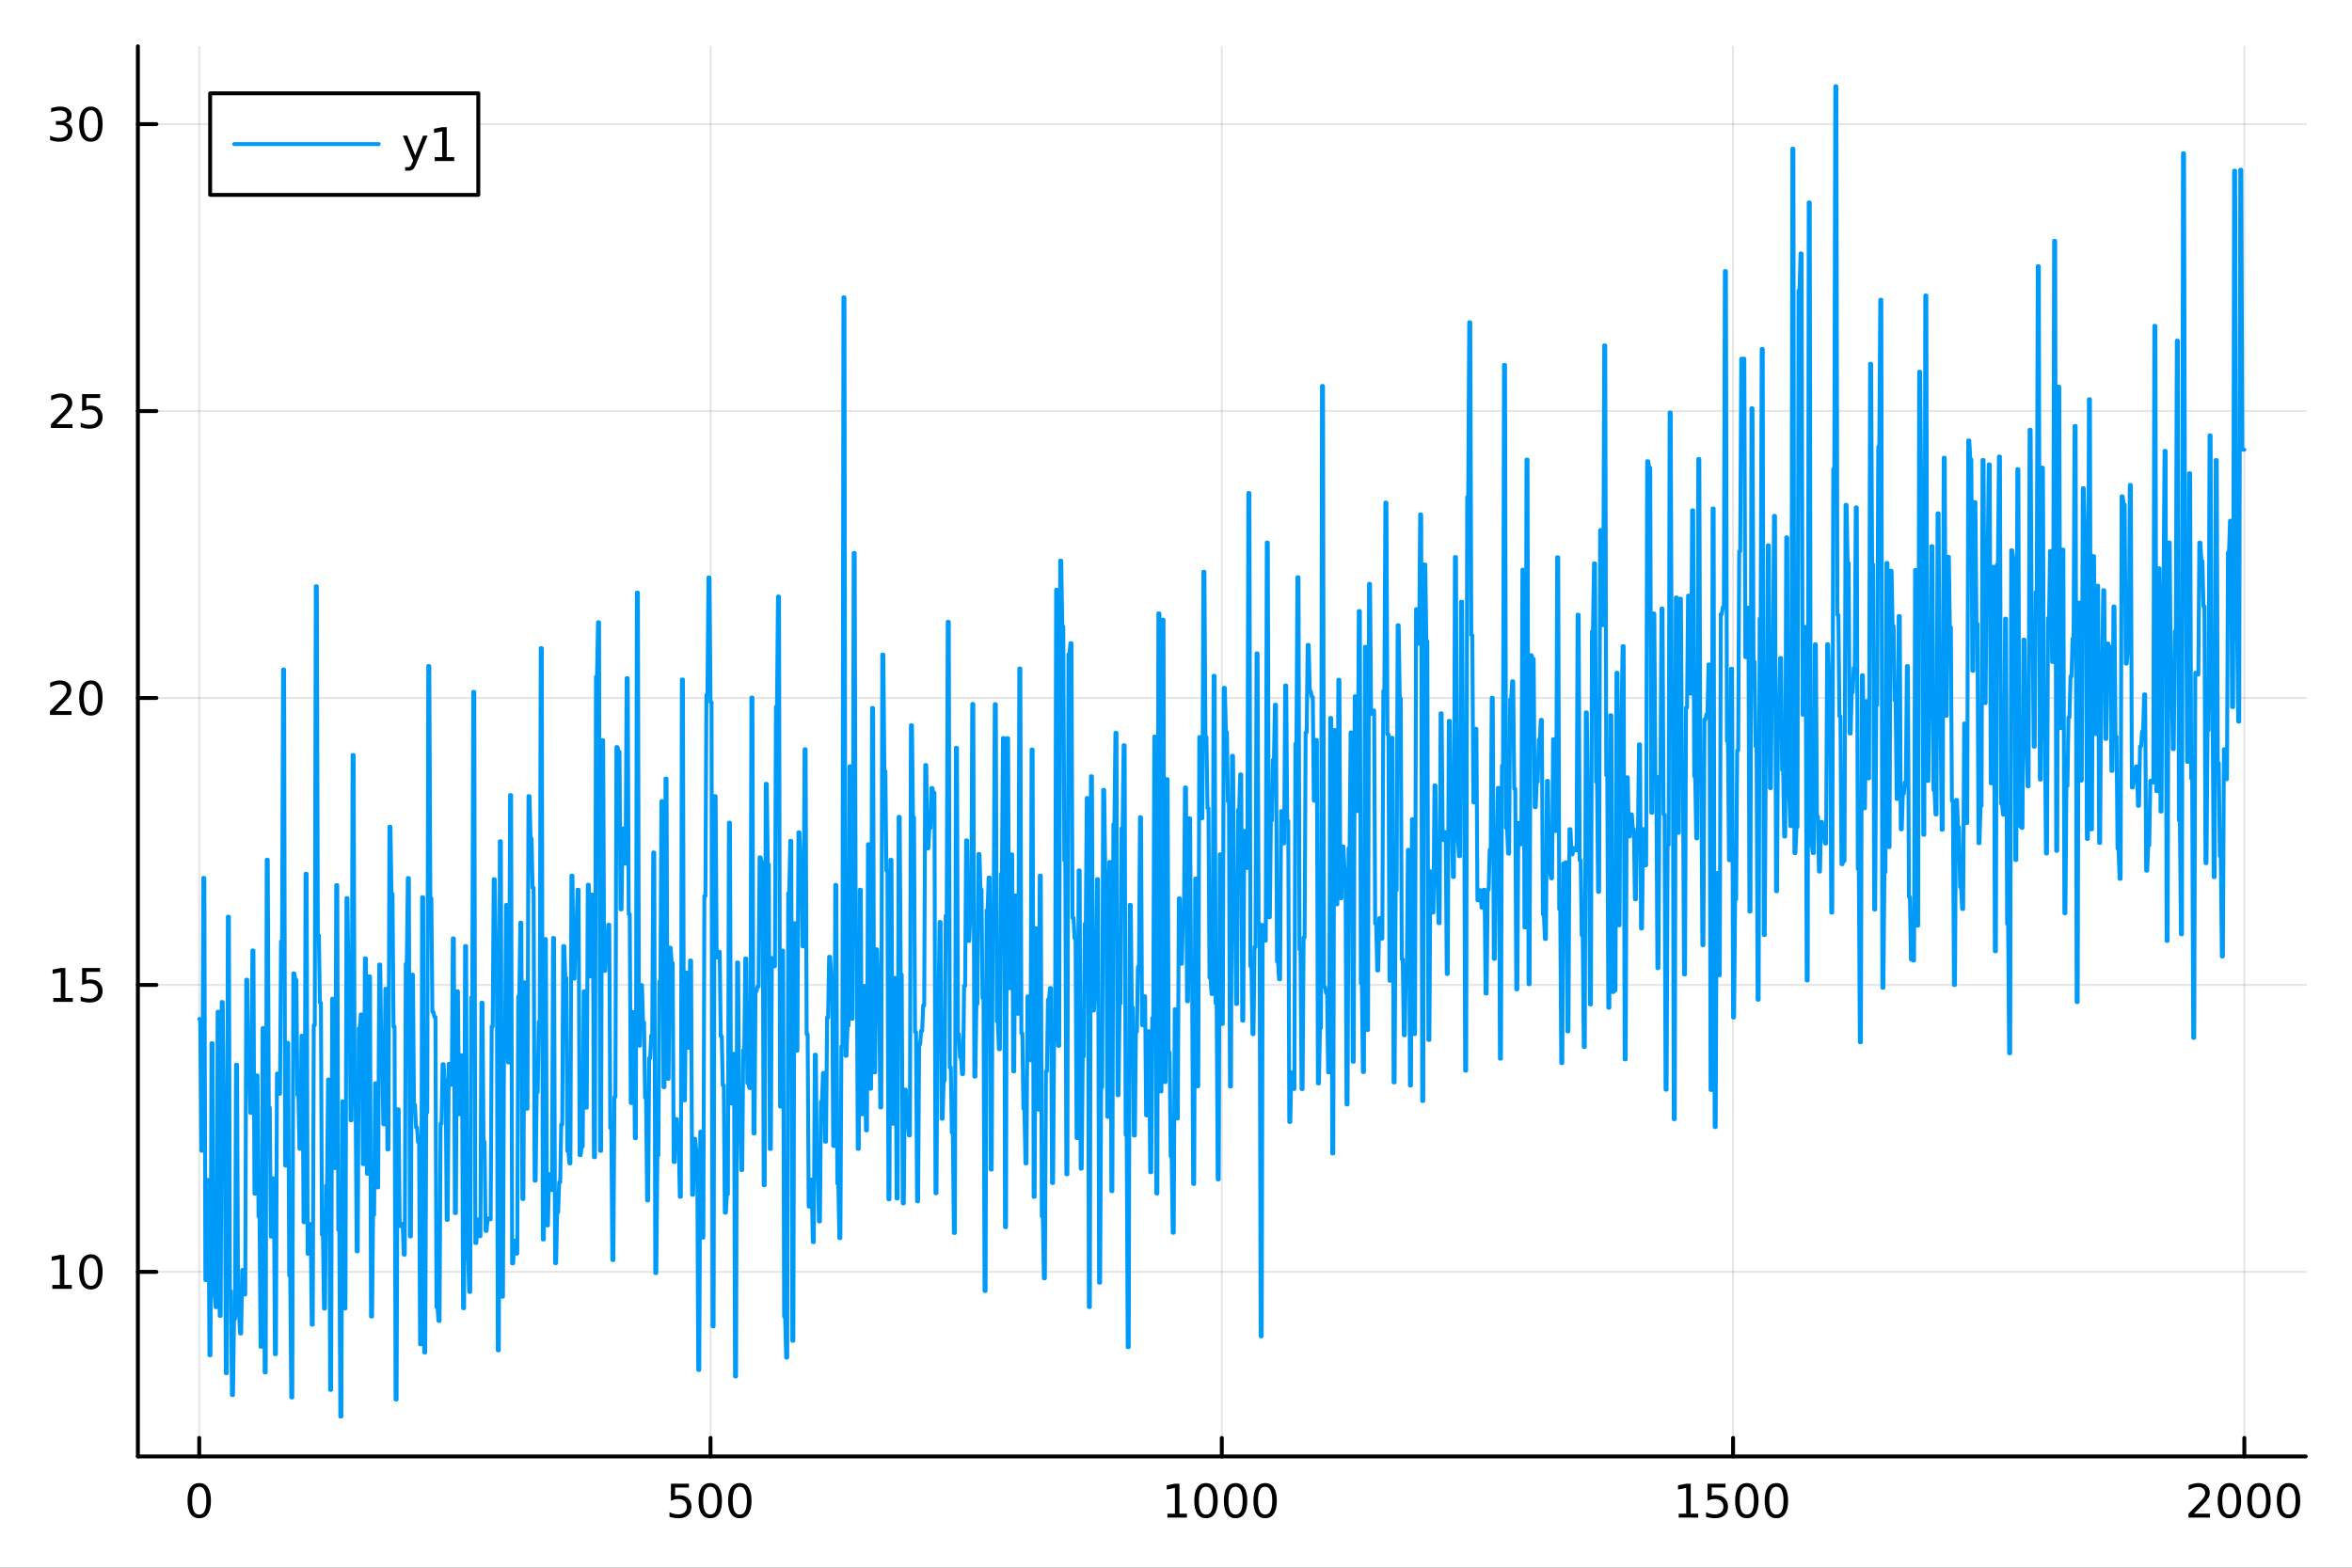 <?xml version="1.0" encoding="utf-8"?>
<svg xmlns="http://www.w3.org/2000/svg" xmlns:xlink="http://www.w3.org/1999/xlink" width="600" height="400" viewBox="0 0 2400 1600">
<rect x="0" y="0" width="2400" height="1600" fill="#333333" stroke="none"/>
<defs>
  <clipPath id="clip260">
    <rect x="0" y="0" width="2400" height="1600"/>
  </clipPath>
</defs>
<path clip-path="url(#clip260)" d="M0 1600 L2400 1600 L2400 0 L0 0  Z" fill="#ffffff" fill-rule="evenodd" fill-opacity="1"/>
<defs>
  <clipPath id="clip261">
    <rect x="480" y="0" width="1681" height="1600"/>
  </clipPath>
</defs>
<path clip-path="url(#clip260)" d="M140.696 1486.45 L2352.76 1486.45 L2352.76 47.244 L140.696 47.244  Z" fill="#ffffff" fill-rule="evenodd" fill-opacity="1"/>
<defs>
  <clipPath id="clip262">
    <rect x="140" y="47" width="2213" height="1440"/>
  </clipPath>
</defs>
<polyline clip-path="url(#clip262)" style="stroke:#000000; stroke-linecap:round; stroke-linejoin:round; stroke-width:2; stroke-opacity:0.1; fill:none" points="203.301,1486.45 203.301,47.244 "/>
<polyline clip-path="url(#clip262)" style="stroke:#000000; stroke-linecap:round; stroke-linejoin:round; stroke-width:2; stroke-opacity:0.1; fill:none" points="725.013,1486.45 725.013,47.244 "/>
<polyline clip-path="url(#clip262)" style="stroke:#000000; stroke-linecap:round; stroke-linejoin:round; stroke-width:2; stroke-opacity:0.1; fill:none" points="1246.73,1486.45 1246.73,47.244 "/>
<polyline clip-path="url(#clip262)" style="stroke:#000000; stroke-linecap:round; stroke-linejoin:round; stroke-width:2; stroke-opacity:0.1; fill:none" points="1768.44,1486.45 1768.44,47.244 "/>
<polyline clip-path="url(#clip262)" style="stroke:#000000; stroke-linecap:round; stroke-linejoin:round; stroke-width:2; stroke-opacity:0.1; fill:none" points="2290.15,1486.45 2290.15,47.244 "/>
<polyline clip-path="url(#clip260)" style="stroke:#000000; stroke-linecap:round; stroke-linejoin:round; stroke-width:4; stroke-opacity:1; fill:none" points="140.696,1486.45 2352.76,1486.45 "/>
<polyline clip-path="url(#clip260)" style="stroke:#000000; stroke-linecap:round; stroke-linejoin:round; stroke-width:4; stroke-opacity:1; fill:none" points="203.301,1486.45 203.301,1467.55 "/>
<polyline clip-path="url(#clip260)" style="stroke:#000000; stroke-linecap:round; stroke-linejoin:round; stroke-width:4; stroke-opacity:1; fill:none" points="725.013,1486.45 725.013,1467.55 "/>
<polyline clip-path="url(#clip260)" style="stroke:#000000; stroke-linecap:round; stroke-linejoin:round; stroke-width:4; stroke-opacity:1; fill:none" points="1246.73,1486.45 1246.73,1467.55 "/>
<polyline clip-path="url(#clip260)" style="stroke:#000000; stroke-linecap:round; stroke-linejoin:round; stroke-width:4; stroke-opacity:1; fill:none" points="1768.44,1486.45 1768.44,1467.55 "/>
<polyline clip-path="url(#clip260)" style="stroke:#000000; stroke-linecap:round; stroke-linejoin:round; stroke-width:4; stroke-opacity:1; fill:none" points="2290.15,1486.45 2290.15,1467.55 "/>
<path clip-path="url(#clip260)" d="M203.301 1517.37 Q199.69 1517.37 197.861 1520.93 Q196.056 1524.47 196.056 1531.6 Q196.056 1538.71 197.861 1542.27 Q199.69 1545.82 203.301 1545.82 Q206.935 1545.82 208.741 1542.27 Q210.57 1538.71 210.57 1531.6 Q210.57 1524.47 208.741 1520.93 Q206.935 1517.37 203.301 1517.37 M203.301 1513.66 Q209.111 1513.66 212.167 1518.27 Q215.245 1522.85 215.245 1531.6 Q215.245 1540.33 212.167 1544.94 Q209.111 1549.52 203.301 1549.52 Q197.491 1549.52 194.412 1544.94 Q191.357 1540.33 191.357 1531.6 Q191.357 1522.85 194.412 1518.27 Q197.491 1513.66 203.301 1513.66 Z" fill="#000000" fill-rule="nonzero" fill-opacity="1" /><path clip-path="url(#clip260)" d="M684.632 1514.29 L702.988 1514.29 L702.988 1518.22 L688.914 1518.22 L688.914 1526.7 Q689.933 1526.35 690.951 1526.19 Q691.97 1526 692.988 1526 Q698.775 1526 702.155 1529.17 Q705.534 1532.34 705.534 1537.76 Q705.534 1543.34 702.062 1546.44 Q698.59 1549.52 692.27 1549.52 Q690.095 1549.52 687.826 1549.15 Q685.581 1548.78 683.173 1548.04 L683.173 1543.34 Q685.257 1544.47 687.479 1545.03 Q689.701 1545.58 692.178 1545.58 Q696.183 1545.58 698.52 1543.48 Q700.858 1541.37 700.858 1537.76 Q700.858 1534.15 698.52 1532.04 Q696.183 1529.94 692.178 1529.94 Q690.303 1529.94 688.428 1530.35 Q686.576 1530.77 684.632 1531.65 L684.632 1514.29 Z" fill="#000000" fill-rule="nonzero" fill-opacity="1" /><path clip-path="url(#clip260)" d="M724.747 1517.37 Q721.136 1517.37 719.307 1520.93 Q717.502 1524.47 717.502 1531.6 Q717.502 1538.71 719.307 1542.27 Q721.136 1545.82 724.747 1545.82 Q728.381 1545.82 730.187 1542.27 Q732.016 1538.71 732.016 1531.6 Q732.016 1524.47 730.187 1520.93 Q728.381 1517.37 724.747 1517.37 M724.747 1513.66 Q730.557 1513.66 733.613 1518.27 Q736.692 1522.85 736.692 1531.6 Q736.692 1540.33 733.613 1544.94 Q730.557 1549.52 724.747 1549.52 Q718.937 1549.52 715.858 1544.94 Q712.803 1540.33 712.803 1531.6 Q712.803 1522.85 715.858 1518.27 Q718.937 1513.66 724.747 1513.66 Z" fill="#000000" fill-rule="nonzero" fill-opacity="1" /><path clip-path="url(#clip260)" d="M754.909 1517.37 Q751.298 1517.37 749.469 1520.93 Q747.664 1524.47 747.664 1531.6 Q747.664 1538.71 749.469 1542.27 Q751.298 1545.82 754.909 1545.82 Q758.543 1545.82 760.349 1542.27 Q762.178 1538.71 762.178 1531.6 Q762.178 1524.47 760.349 1520.93 Q758.543 1517.37 754.909 1517.37 M754.909 1513.66 Q760.719 1513.66 763.775 1518.27 Q766.853 1522.85 766.853 1531.6 Q766.853 1540.33 763.775 1544.94 Q760.719 1549.52 754.909 1549.52 Q749.099 1549.52 746.02 1544.94 Q742.965 1540.33 742.965 1531.6 Q742.965 1522.85 746.02 1518.27 Q749.099 1513.66 754.909 1513.66 Z" fill="#000000" fill-rule="nonzero" fill-opacity="1" /><path clip-path="url(#clip260)" d="M1191.25 1544.91 L1198.89 1544.91 L1198.89 1518.55 L1190.58 1520.21 L1190.58 1515.95 L1198.84 1514.29 L1203.52 1514.29 L1203.52 1544.91 L1211.16 1544.91 L1211.16 1548.85 L1191.25 1548.85 L1191.25 1544.91 Z" fill="#000000" fill-rule="nonzero" fill-opacity="1" /><path clip-path="url(#clip260)" d="M1230.6 1517.37 Q1226.99 1517.37 1225.16 1520.93 Q1223.36 1524.47 1223.36 1531.6 Q1223.36 1538.71 1225.16 1542.27 Q1226.99 1545.82 1230.6 1545.82 Q1234.24 1545.82 1236.04 1542.27 Q1237.87 1538.71 1237.87 1531.6 Q1237.87 1524.47 1236.04 1520.93 Q1234.24 1517.37 1230.6 1517.37 M1230.6 1513.66 Q1236.41 1513.66 1239.47 1518.27 Q1242.55 1522.85 1242.55 1531.6 Q1242.55 1540.33 1239.47 1544.94 Q1236.41 1549.52 1230.6 1549.52 Q1224.79 1549.52 1221.71 1544.94 Q1218.66 1540.33 1218.66 1531.6 Q1218.66 1522.85 1221.71 1518.27 Q1224.79 1513.66 1230.6 1513.66 Z" fill="#000000" fill-rule="nonzero" fill-opacity="1" /><path clip-path="url(#clip260)" d="M1260.77 1517.37 Q1257.15 1517.37 1255.33 1520.93 Q1253.52 1524.47 1253.52 1531.6 Q1253.52 1538.71 1255.33 1542.27 Q1257.15 1545.82 1260.77 1545.82 Q1264.4 1545.82 1266.2 1542.27 Q1268.03 1538.71 1268.03 1531.6 Q1268.03 1524.47 1266.2 1520.93 Q1264.4 1517.37 1260.77 1517.37 M1260.77 1513.66 Q1266.58 1513.66 1269.63 1518.27 Q1272.71 1522.85 1272.71 1531.6 Q1272.71 1540.33 1269.63 1544.94 Q1266.58 1549.52 1260.77 1549.52 Q1254.95 1549.52 1251.88 1544.94 Q1248.82 1540.33 1248.82 1531.6 Q1248.82 1522.85 1251.88 1518.27 Q1254.95 1513.66 1260.77 1513.66 Z" fill="#000000" fill-rule="nonzero" fill-opacity="1" /><path clip-path="url(#clip260)" d="M1290.93 1517.37 Q1287.32 1517.37 1285.49 1520.93 Q1283.68 1524.47 1283.68 1531.6 Q1283.68 1538.71 1285.49 1542.27 Q1287.32 1545.82 1290.93 1545.82 Q1294.56 1545.82 1296.37 1542.27 Q1298.2 1538.71 1298.2 1531.6 Q1298.2 1524.47 1296.37 1520.93 Q1294.56 1517.37 1290.93 1517.37 M1290.93 1513.66 Q1296.74 1513.66 1299.79 1518.27 Q1302.87 1522.85 1302.87 1531.6 Q1302.87 1540.33 1299.79 1544.94 Q1296.74 1549.52 1290.93 1549.52 Q1285.12 1549.52 1282.04 1544.94 Q1278.98 1540.33 1278.98 1531.6 Q1278.98 1522.85 1282.04 1518.27 Q1285.12 1513.66 1290.93 1513.66 Z" fill="#000000" fill-rule="nonzero" fill-opacity="1" /><path clip-path="url(#clip260)" d="M1712.96 1544.91 L1720.6 1544.91 L1720.6 1518.55 L1712.29 1520.21 L1712.29 1515.95 L1720.56 1514.29 L1725.23 1514.29 L1725.23 1544.91 L1732.87 1544.91 L1732.87 1548.85 L1712.96 1548.85 L1712.96 1544.91 Z" fill="#000000" fill-rule="nonzero" fill-opacity="1" /><path clip-path="url(#clip260)" d="M1742.36 1514.29 L1760.72 1514.29 L1760.72 1518.22 L1746.64 1518.22 L1746.64 1526.7 Q1747.66 1526.35 1748.68 1526.19 Q1749.7 1526 1750.72 1526 Q1756.51 1526 1759.88 1529.17 Q1763.26 1532.34 1763.26 1537.76 Q1763.26 1543.34 1759.79 1546.44 Q1756.32 1549.52 1750 1549.52 Q1747.82 1549.52 1745.56 1549.15 Q1743.31 1548.78 1740.9 1548.04 L1740.9 1543.34 Q1742.99 1544.47 1745.21 1545.03 Q1747.43 1545.58 1749.91 1545.58 Q1753.91 1545.58 1756.25 1543.48 Q1758.59 1541.37 1758.59 1537.76 Q1758.59 1534.15 1756.25 1532.04 Q1753.91 1529.94 1749.91 1529.94 Q1748.03 1529.94 1746.16 1530.35 Q1744.31 1530.77 1742.36 1531.65 L1742.36 1514.29 Z" fill="#000000" fill-rule="nonzero" fill-opacity="1" /><path clip-path="url(#clip260)" d="M1782.48 1517.37 Q1778.87 1517.37 1777.04 1520.93 Q1775.23 1524.47 1775.23 1531.6 Q1775.23 1538.71 1777.04 1542.27 Q1778.87 1545.82 1782.48 1545.82 Q1786.11 1545.82 1787.92 1542.27 Q1789.75 1538.71 1789.75 1531.6 Q1789.75 1524.47 1787.92 1520.93 Q1786.11 1517.37 1782.48 1517.37 M1782.48 1513.66 Q1788.29 1513.66 1791.34 1518.27 Q1794.42 1522.85 1794.42 1531.6 Q1794.42 1540.33 1791.34 1544.94 Q1788.29 1549.52 1782.48 1549.52 Q1776.67 1549.52 1773.59 1544.94 Q1770.53 1540.33 1770.53 1531.6 Q1770.53 1522.85 1773.59 1518.27 Q1776.67 1513.66 1782.48 1513.66 Z" fill="#000000" fill-rule="nonzero" fill-opacity="1" /><path clip-path="url(#clip260)" d="M1812.64 1517.37 Q1809.03 1517.37 1807.2 1520.93 Q1805.39 1524.47 1805.39 1531.6 Q1805.39 1538.71 1807.2 1542.27 Q1809.03 1545.82 1812.64 1545.82 Q1816.27 1545.82 1818.08 1542.27 Q1819.91 1538.71 1819.91 1531.6 Q1819.91 1524.47 1818.08 1520.93 Q1816.27 1517.37 1812.64 1517.37 M1812.64 1513.66 Q1818.45 1513.66 1821.5 1518.27 Q1824.58 1522.85 1824.58 1531.6 Q1824.58 1540.33 1821.5 1544.94 Q1818.45 1549.52 1812.64 1549.52 Q1806.83 1549.52 1803.75 1544.94 Q1800.69 1540.33 1800.69 1531.6 Q1800.69 1522.85 1803.75 1518.27 Q1806.83 1513.66 1812.64 1513.66 Z" fill="#000000" fill-rule="nonzero" fill-opacity="1" /><path clip-path="url(#clip260)" d="M2238.76 1544.91 L2255.08 1544.91 L2255.08 1548.85 L2233.14 1548.85 L2233.14 1544.91 Q2235.8 1542.16 2240.38 1537.53 Q2244.99 1532.88 2246.17 1531.53 Q2248.41 1529.01 2249.29 1527.27 Q2250.2 1525.51 2250.2 1523.82 Q2250.2 1521.07 2248.25 1519.33 Q2246.33 1517.6 2243.23 1517.6 Q2241.03 1517.6 2238.58 1518.36 Q2236.15 1519.13 2233.37 1520.68 L2233.37 1515.95 Q2236.19 1514.82 2238.65 1514.24 Q2241.1 1513.66 2243.14 1513.66 Q2248.51 1513.66 2251.7 1516.35 Q2254.9 1519.03 2254.9 1523.52 Q2254.9 1525.65 2254.09 1527.57 Q2253.3 1529.47 2251.19 1532.07 Q2250.61 1532.74 2247.51 1535.95 Q2244.41 1539.15 2238.76 1544.91 Z" fill="#000000" fill-rule="nonzero" fill-opacity="1" /><path clip-path="url(#clip260)" d="M2274.9 1517.37 Q2271.28 1517.37 2269.46 1520.93 Q2267.65 1524.47 2267.65 1531.6 Q2267.65 1538.71 2269.46 1542.27 Q2271.28 1545.82 2274.9 1545.82 Q2278.53 1545.82 2280.34 1542.27 Q2282.16 1538.71 2282.16 1531.6 Q2282.16 1524.47 2280.34 1520.93 Q2278.53 1517.37 2274.9 1517.37 M2274.9 1513.66 Q2280.71 1513.66 2283.76 1518.27 Q2286.84 1522.85 2286.84 1531.6 Q2286.84 1540.33 2283.76 1544.94 Q2280.71 1549.52 2274.9 1549.52 Q2269.09 1549.52 2266.01 1544.94 Q2262.95 1540.33 2262.95 1531.6 Q2262.95 1522.85 2266.01 1518.27 Q2269.09 1513.66 2274.9 1513.66 Z" fill="#000000" fill-rule="nonzero" fill-opacity="1" /><path clip-path="url(#clip260)" d="M2305.06 1517.37 Q2301.45 1517.37 2299.62 1520.93 Q2297.81 1524.47 2297.81 1531.6 Q2297.81 1538.71 2299.62 1542.27 Q2301.45 1545.82 2305.06 1545.82 Q2308.69 1545.82 2310.5 1542.27 Q2312.33 1538.71 2312.33 1531.6 Q2312.33 1524.47 2310.5 1520.93 Q2308.69 1517.37 2305.06 1517.37 M2305.06 1513.66 Q2310.87 1513.66 2313.92 1518.27 Q2317 1522.85 2317 1531.6 Q2317 1540.33 2313.92 1544.94 Q2310.87 1549.52 2305.06 1549.52 Q2299.25 1549.52 2296.17 1544.94 Q2293.11 1540.33 2293.11 1531.6 Q2293.11 1522.85 2296.17 1518.27 Q2299.25 1513.66 2305.06 1513.66 Z" fill="#000000" fill-rule="nonzero" fill-opacity="1" /><path clip-path="url(#clip260)" d="M2335.22 1517.37 Q2331.61 1517.37 2329.78 1520.93 Q2327.97 1524.47 2327.97 1531.6 Q2327.97 1538.71 2329.78 1542.27 Q2331.61 1545.82 2335.22 1545.82 Q2338.85 1545.82 2340.66 1542.27 Q2342.49 1538.71 2342.49 1531.6 Q2342.49 1524.47 2340.66 1520.93 Q2338.85 1517.37 2335.22 1517.37 M2335.22 1513.66 Q2341.03 1513.66 2344.09 1518.27 Q2347.16 1522.85 2347.16 1531.6 Q2347.16 1540.33 2344.09 1544.94 Q2341.03 1549.52 2335.22 1549.52 Q2329.41 1549.52 2326.33 1544.94 Q2323.28 1540.33 2323.28 1531.6 Q2323.28 1522.85 2326.33 1518.27 Q2329.41 1513.66 2335.22 1513.66 Z" fill="#000000" fill-rule="nonzero" fill-opacity="1" /><polyline clip-path="url(#clip262)" style="stroke:#000000; stroke-linecap:round; stroke-linejoin:round; stroke-width:2; stroke-opacity:0.1; fill:none" points="140.696,1298.09 2352.76,1298.09 "/>
<polyline clip-path="url(#clip262)" style="stroke:#000000; stroke-linecap:round; stroke-linejoin:round; stroke-width:2; stroke-opacity:0.1; fill:none" points="140.696,1005.24 2352.76,1005.24 "/>
<polyline clip-path="url(#clip262)" style="stroke:#000000; stroke-linecap:round; stroke-linejoin:round; stroke-width:2; stroke-opacity:0.1; fill:none" points="140.696,712.391 2352.76,712.391 "/>
<polyline clip-path="url(#clip262)" style="stroke:#000000; stroke-linecap:round; stroke-linejoin:round; stroke-width:2; stroke-opacity:0.1; fill:none" points="140.696,419.541 2352.76,419.541 "/>
<polyline clip-path="url(#clip262)" style="stroke:#000000; stroke-linecap:round; stroke-linejoin:round; stroke-width:2; stroke-opacity:0.1; fill:none" points="140.696,126.69 2352.76,126.69 "/>
<polyline clip-path="url(#clip260)" style="stroke:#000000; stroke-linecap:round; stroke-linejoin:round; stroke-width:4; stroke-opacity:1; fill:none" points="140.696,1486.45 140.696,47.244 "/>
<polyline clip-path="url(#clip260)" style="stroke:#000000; stroke-linecap:round; stroke-linejoin:round; stroke-width:4; stroke-opacity:1; fill:none" points="140.696,1298.09 159.593,1298.09 "/>
<polyline clip-path="url(#clip260)" style="stroke:#000000; stroke-linecap:round; stroke-linejoin:round; stroke-width:4; stroke-opacity:1; fill:none" points="140.696,1005.24 159.593,1005.24 "/>
<polyline clip-path="url(#clip260)" style="stroke:#000000; stroke-linecap:round; stroke-linejoin:round; stroke-width:4; stroke-opacity:1; fill:none" points="140.696,712.391 159.593,712.391 "/>
<polyline clip-path="url(#clip260)" style="stroke:#000000; stroke-linecap:round; stroke-linejoin:round; stroke-width:4; stroke-opacity:1; fill:none" points="140.696,419.541 159.593,419.541 "/>
<polyline clip-path="url(#clip260)" style="stroke:#000000; stroke-linecap:round; stroke-linejoin:round; stroke-width:4; stroke-opacity:1; fill:none" points="140.696,126.69 159.593,126.69 "/>
<path clip-path="url(#clip260)" d="M53.4 1311.44 L61.038 1311.44 L61.038 1285.07 L52.728 1286.74 L52.728 1282.48 L60.992 1280.81 L65.668 1280.81 L65.668 1311.44 L73.307 1311.44 L73.307 1315.37 L53.4 1315.37 L53.4 1311.44 Z" fill="#000000" fill-rule="nonzero" fill-opacity="1" /><path clip-path="url(#clip260)" d="M92.751 1283.89 Q89.14 1283.89 87.311 1287.46 Q85.506 1291 85.506 1298.13 Q85.506 1305.23 87.311 1308.8 Q89.14 1312.34 92.751 1312.34 Q96.385 1312.34 98.191 1308.8 Q100.02 1305.23 100.02 1298.13 Q100.02 1291 98.191 1287.46 Q96.385 1283.89 92.751 1283.89 M92.751 1280.19 Q98.561 1280.19 101.617 1284.79 Q104.696 1289.38 104.696 1298.13 Q104.696 1306.85 101.617 1311.46 Q98.561 1316.04 92.751 1316.04 Q86.941 1316.04 83.862 1311.46 Q80.807 1306.85 80.807 1298.13 Q80.807 1289.38 83.862 1284.79 Q86.941 1280.19 92.751 1280.19 Z" fill="#000000" fill-rule="nonzero" fill-opacity="1" /><path clip-path="url(#clip260)" d="M54.395 1018.59 L62.034 1018.59 L62.034 992.221 L53.724 993.888 L53.724 989.628 L61.987 987.962 L66.663 987.962 L66.663 1018.59 L74.302 1018.59 L74.302 1022.52 L54.395 1022.52 L54.395 1018.59 Z" fill="#000000" fill-rule="nonzero" fill-opacity="1" /><path clip-path="url(#clip260)" d="M83.793 987.962 L102.149 987.962 L102.149 991.897 L88.075 991.897 L88.075 1000.37 Q89.094 1000.02 90.112 999.86 Q91.131 999.675 92.149 999.675 Q97.936 999.675 101.316 1002.85 Q104.696 1006.02 104.696 1011.43 Q104.696 1017.01 101.223 1020.11 Q97.751 1023.19 91.432 1023.19 Q89.256 1023.19 86.987 1022.82 Q84.742 1022.45 82.335 1021.71 L82.335 1017.01 Q84.418 1018.15 86.64 1018.7 Q88.862 1019.26 91.339 1019.26 Q95.344 1019.26 97.682 1017.15 Q100.02 1015.04 100.02 1011.43 Q100.02 1007.82 97.682 1005.72 Q95.344 1003.61 91.339 1003.61 Q89.464 1003.61 87.589 1004.03 Q85.737 1004.44 83.793 1005.32 L83.793 987.962 Z" fill="#000000" fill-rule="nonzero" fill-opacity="1" /><path clip-path="url(#clip260)" d="M56.617 725.736 L72.936 725.736 L72.936 729.671 L50.992 729.671 L50.992 725.736 Q53.654 722.982 58.237 718.352 Q62.844 713.699 64.025 712.357 Q66.27 709.833 67.149 708.097 Q68.052 706.338 68.052 704.648 Q68.052 701.894 66.108 700.158 Q64.186 698.422 61.085 698.422 Q58.886 698.422 56.432 699.185 Q54.001 699.949 51.224 701.5 L51.224 696.778 Q54.048 695.644 56.501 695.065 Q58.955 694.486 60.992 694.486 Q66.362 694.486 69.557 697.172 Q72.751 699.857 72.751 704.347 Q72.751 706.477 71.941 708.398 Q71.154 710.296 69.048 712.889 Q68.469 713.56 65.367 716.778 Q62.265 719.972 56.617 725.736 Z" fill="#000000" fill-rule="nonzero" fill-opacity="1" /><path clip-path="url(#clip260)" d="M92.751 698.19 Q89.14 698.19 87.311 701.755 Q85.506 705.296 85.506 712.426 Q85.506 719.533 87.311 723.097 Q89.14 726.639 92.751 726.639 Q96.385 726.639 98.191 723.097 Q100.02 719.533 100.02 712.426 Q100.02 705.296 98.191 701.755 Q96.385 698.19 92.751 698.19 M92.751 694.486 Q98.561 694.486 101.617 699.093 Q104.696 703.676 104.696 712.426 Q104.696 721.153 101.617 725.759 Q98.561 730.343 92.751 730.343 Q86.941 730.343 83.862 725.759 Q80.807 721.153 80.807 712.426 Q80.807 703.676 83.862 699.093 Q86.941 694.486 92.751 694.486 Z" fill="#000000" fill-rule="nonzero" fill-opacity="1" /><path clip-path="url(#clip260)" d="M57.612 432.886 L73.932 432.886 L73.932 436.821 L51.987 436.821 L51.987 432.886 Q54.65 430.131 59.233 425.502 Q63.839 420.849 65.02 419.506 Q67.265 416.983 68.145 415.247 Q69.048 413.488 69.048 411.798 Q69.048 409.043 67.103 407.307 Q65.182 405.571 62.08 405.571 Q59.881 405.571 57.427 406.335 Q54.997 407.099 52.219 408.65 L52.219 403.928 Q55.043 402.793 57.497 402.215 Q59.95 401.636 61.987 401.636 Q67.358 401.636 70.552 404.321 Q73.747 407.006 73.747 411.497 Q73.747 413.627 72.936 415.548 Q72.149 417.446 70.043 420.039 Q69.464 420.71 66.362 423.927 Q63.261 427.122 57.612 432.886 Z" fill="#000000" fill-rule="nonzero" fill-opacity="1" /><path clip-path="url(#clip260)" d="M83.793 402.261 L102.149 402.261 L102.149 406.196 L88.075 406.196 L88.075 414.668 Q89.094 414.321 90.112 414.159 Q91.131 413.974 92.149 413.974 Q97.936 413.974 101.316 417.145 Q104.696 420.316 104.696 425.733 Q104.696 431.312 101.223 434.414 Q97.751 437.492 91.432 437.492 Q89.256 437.492 86.987 437.122 Q84.742 436.751 82.335 436.011 L82.335 431.312 Q84.418 432.446 86.64 433.001 Q88.862 433.557 91.339 433.557 Q95.344 433.557 97.682 431.451 Q100.02 429.344 100.02 425.733 Q100.02 422.122 97.682 420.015 Q95.344 417.909 91.339 417.909 Q89.464 417.909 87.589 418.326 Q85.737 418.742 83.793 419.622 L83.793 402.261 Z" fill="#000000" fill-rule="nonzero" fill-opacity="1" /><path clip-path="url(#clip260)" d="M66.756 125.336 Q70.112 126.054 71.987 128.322 Q73.885 130.591 73.885 133.924 Q73.885 139.04 70.367 141.841 Q66.849 144.642 60.367 144.642 Q58.191 144.642 55.876 144.202 Q53.585 143.785 51.131 142.929 L51.131 138.415 Q53.075 139.549 55.39 140.128 Q57.705 140.707 60.228 140.707 Q64.626 140.707 66.918 138.971 Q69.233 137.234 69.233 133.924 Q69.233 130.869 67.08 129.156 Q64.95 127.42 61.131 127.42 L57.103 127.42 L57.103 123.577 L61.316 123.577 Q64.765 123.577 66.594 122.211 Q68.423 120.822 68.423 118.23 Q68.423 115.568 66.525 114.156 Q64.65 112.721 61.131 112.721 Q59.21 112.721 57.011 113.137 Q54.812 113.554 52.173 114.434 L52.173 110.267 Q54.835 109.526 57.15 109.156 Q59.487 108.785 61.548 108.785 Q66.872 108.785 69.974 111.216 Q73.075 113.623 73.075 117.744 Q73.075 120.614 71.432 122.605 Q69.788 124.572 66.756 125.336 Z" fill="#000000" fill-rule="nonzero" fill-opacity="1" /><path clip-path="url(#clip260)" d="M92.751 112.489 Q89.14 112.489 87.311 116.054 Q85.506 119.596 85.506 126.725 Q85.506 133.832 87.311 137.396 Q89.14 140.938 92.751 140.938 Q96.385 140.938 98.191 137.396 Q100.02 133.832 100.02 126.725 Q100.02 119.596 98.191 116.054 Q96.385 112.489 92.751 112.489 M92.751 108.785 Q98.561 108.785 101.617 113.392 Q104.696 117.975 104.696 126.725 Q104.696 135.452 101.617 140.058 Q98.561 144.642 92.751 144.642 Q86.941 144.642 83.862 140.058 Q80.807 135.452 80.807 126.725 Q80.807 117.975 83.862 113.392 Q86.941 108.785 92.751 108.785 Z" fill="#000000" fill-rule="nonzero" fill-opacity="1" /><polyline clip-path="url(#clip262)" style="stroke:#009af9; stroke-linecap:round; stroke-linejoin:round; stroke-width:4; stroke-opacity:1; fill:none" points="203.301,1040.01 204.344,1040.06 205.388,1174.37 206.431,1174.41 207.475,895.968 208.518,896.044 209.562,1306.5 210.605,1306.54 211.648,1204.29 212.692,1204.33 213.735,1383.17 214.779,1383.21 215.822,1064.72 216.866,1064.79 217.909,1321.03 218.952,1321.07 219.996,1334.07 221.039,1334.1 222.083,1032.65 223.126,1032.71 224.17,1342.94 225.213,1342.98 226.256,1022.66 227.3,1022.72 228.343,1133.93 229.387,1133.98 230.43,1401.48 231.473,1401.51 232.517,935.625 233.56,935.712 234.604,1317.64 235.647,1317.67 236.691,1423.81 237.734,1423.84 238.777,1346.03 239.821,1346.07 240.864,1086.65 241.908,1086.71 242.951,1342.02 243.995,1342.06 245.038,1360.99 246.081,1361.01 247.125,1296.12 248.168,1296.16 249.212,1321.15 250.255,1321.19 251.299,999.892 252.342,999.955 253.385,1082.38 254.429,1082.45 255.472,1135.85 256.516,1135.91 257.559,970.048 258.603,970.119 259.646,1218.15 260.689,1218.19 261.733,1097.6 262.776,1097.64 263.82,1241.6 264.863,1241.66 265.907,1374.48 266.95,1374.5 267.993,1049.22 269.037,1049.27 270.08,1400.58 271.124,1400.6 272.167,877.425 273.21,877.505 274.254,1130.4 275.297,1130.45 276.341,1262.11 277.384,1262.14 278.428,1202.62 279.471,1202.66 280.514,1382.08 281.558,1382.11 282.601,1095.67 283.645,1095.73 284.688,1116.28 285.732,1116.33 286.775,960.73 287.818,960.794 288.862,683.265 289.905,683.341 290.949,1189.53 291.992,1189.57 293.036,1064.34 294.079,1064.4 295.122,1301.87 296.166,1301.9 297.209,1426.24 298.253,1426.27 299.296,993.455 300.34,993.512 301.383,1000.17 302.426,1000.24 303.47,1117.56 304.513,1117.61 305.557,1172.43 306.6,1172.48 307.643,1057.07 308.687,1057.13 309.73,1247.34 310.774,1247.39 311.817,891.712 312.861,891.791 313.904,1279.62 314.947,1279.66 315.991,1249.24 317.034,1249.29 318.078,1351.93 319.121,1351.96 320.165,1046.29 321.208,1046.33 322.251,598.326 323.295,598.412 324.338,954.73 325.382,954.783 326.425,1023.41 327.469,1023.47 328.512,1260.08 329.555,1260.14 330.599,1335.5 331.642,1335.53 332.686,1209.81 333.729,1209.85 334.773,1101.78 335.816,1101.84 336.859,1418.49 337.903,1418.53 338.946,1019.33 339.99,1019.38 341.033,1192.07 342.077,1192.11 343.12,903.345 344.163,903.434 345.207,1255.2 346.25,1255.25 347.294,1445.68 348.337,1445.72 349.38,1124.14 350.424,1124.19 351.467,1335.38 352.511,1335.42 353.554,916.608 354.598,916.678 355.641,1010.89 356.684,1010.95 357.728,1143.39 358.771,1143.44 359.815,770.549 360.858,770.621 361.902,1127.96 362.945,1128 363.988,1277.13 365.032,1277.18 366.075,1049.62 367.119,1049.69 368.162,1035.32 369.206,1035.38 370.249,1188.08 371.292,1188.13 372.336,978.172 373.379,978.239 374.423,1197.92 375.466,1197.97 376.51,996.486 377.553,996.554 378.596,1343.62 379.64,1343.65 380.683,1239.89 381.727,1239.94 382.77,1105.61 383.813,1105.68 384.857,1211.84 385.9,1211.89 386.944,984.419 387.987,984.476 389.031,1068.33 390.074,1068.38 391.117,1147.41 392.161,1147.48 393.204,1009.15 394.248,1009.21 395.291,1173.03 396.335,1173.07 397.378,843.751 398.421,843.831 399.465,912.19 400.508,912.252 401.552,1047.8 402.595,1047.86 403.639,1428.31 404.682,1428.33 405.725,1132.16 406.769,1132.22 407.812,1251.21 408.856,1251.24 409.899,1249.09 410.943,1249.13 411.986,1280.48 413.029,1280.52 414.073,983.729 415.116,983.796 416.16,896.175 417.203,896.24 418.247,1261.88 419.29,1261.92 420.333,994.743 421.377,994.811 422.42,1127.67 423.464,1127.73 424.507,1150.54 425.55,1150.6 426.594,1165.63 427.637,1165.67 428.681,1372.03 429.724,1372.05 430.768,915.709 431.811,915.791 432.854,1380.3 433.898,1380.34 434.941,1135.32 435.985,1135.37 437.028,679.777 438.072,679.85 439.115,916.751 440.158,916.826 441.202,1032.67 442.245,1032.73 443.289,1037.97 444.332,1038.01 445.376,1334.01 446.419,1334.04 447.462,1348.13 448.506,1348.16 449.549,1146.75 450.593,1146.8 451.636,1086.16 452.68,1086.2 453.723,1102.55 454.766,1102.6 455.81,1245.02 456.853,1245.06 457.897,1085.77 458.94,1085.83 459.984,1107.11 461.027,1107.17 462.07,957.728 463.114,957.797 464.157,1238.05 465.201,1238.1 466.244,1011.73 467.287,1011.79 468.331,1137.24 469.374,1137.29 470.418,1076.99 471.461,1077.04 472.505,1335.14 473.548,1335.18 474.591,965.539 475.635,965.6 476.678,1282.7 477.722,1282.74 478.765,1318.53 479.809,1318.57 480.852,1018.21 481.895,1018.26 482.939,706.062 483.982,706.176 485.026,1268.56 486.069,1268.6 487.113,1244.58 488.156,1244.62 489.199,1261.64 490.243,1261.69 491.286,1023.39 492.33,1023.45 493.373,1165.32 494.417,1165.36 495.46,1256.27 496.503,1256.3 497.547,1243.53 498.59,1243.57 499.634,1244.4 500.677,1244.45 501.72,1047.68 502.764,1047.74 503.807,897.331 504.851,897.396 505.894,960.038 506.938,960.11 507.981,1378.13 509.024,1378.16 510.068,858.541 511.111,858.632 512.155,1323.41 513.198,1323.44 514.242,1078.77 515.285,1078.81 516.328,923.604 517.372,923.672 518.415,1084.37 519.459,1084.42 520.502,811.398 521.546,811.496 522.589,1289.38 523.632,1289.42 524.676,1266.21 525.719,1266.25 526.763,1279.43 527.806,1279.47 528.85,1017 529.893,1017.06 530.936,941.664 531.98,941.731 533.023,1223.73 534.067,1223.78 535.11,1002.58 536.154,1002.65 537.197,1131.59 538.24,1131.64 539.284,812.526 540.327,812.616 541.371,855.79 542.414,855.855 543.457,906.161 544.501,906.238 545.544,1204.93 546.588,1204.96 547.631,1114.68 548.675,1114.75 549.718,1042.83 550.761,1042.89 551.805,661.507 552.848,661.615 553.892,1265 554.935,1265.03 555.979,958.431 557.022,958.49 558.065,1250.62 559.109,1250.68 560.152,1198.38 561.196,1198.43 562.239,1214.5 563.283,1214.54 564.326,957.315 565.369,957.377 566.413,1289.15 567.456,1289.19 568.5,1237.4 569.543,1237.43 570.587,1206.47 571.63,1206.51 572.673,1147.74 573.717,1147.79 574.76,965.584 575.804,965.65 576.847,997.999 577.89,998.059 578.934,1174.58 579.977,1174.63 581.021,1187.31 582.064,1187.35 583.108,893.683 584.151,893.737 585.194,998.776 586.238,998.843 587.281,943.869 588.325,943.928 589.368,908.066 590.412,908.127 591.455,1178.93 592.498,1178.98 593.542,1170.2 594.585,1170.24 595.629,1011.67 596.672,1011.73 597.716,1130.5 598.759,1130.53 599.802,903.021 600.846,903.093 601.889,996.494 602.933,996.551 603.976,913.053 605.02,913.137 606.063,1181.02 607.106,1181.07 608.15,690.653 609.193,690.748 610.237,635.011 611.28,635.11 612.324,1174.53 613.367,1174.57 614.41,755.39 615.454,755.465 616.497,990.858 617.541,990.93 618.584,965.435 619.627,965.522 620.671,943.754 621.714,943.816 622.758,1151.24 623.801,1151.28 624.845,1285.97 625.888,1286.01 626.931,1119.46 627.975,1119.54 629.018,762.447 630.062,762.549 631.105,767.192 632.149,767.267 633.192,928.07 634.235,928.144 635.279,845.47 636.322,845.562 637.366,881.446 638.409,881.501 639.453,692.118 640.496,692.21 641.539,933.001 642.583,933.046 643.626,1125.7 644.67,1125.75 645.713,1032.84 646.757,1032.9 647.8,1161.62 648.843,1161.67 649.887,604.855 650.93,604.94 651.974,1067.17 653.017,1067.23 654.06,1005.32 655.104,1005.38 656.147,1043.36 657.191,1043.41 658.234,1120.28 659.278,1120.32 660.321,1225.2 661.364,1225.25 662.408,1080.02 663.451,1080.08 664.495,1056.9 665.538,1056.97 666.582,870.022 667.625,870.088 668.668,1299.28 669.712,1299.31 670.755,1179.1 671.799,1179.15 672.842,1001.82 673.886,1001.9 674.929,817.608 675.972,817.68 677.016,1109.58 678.059,1109.62 679.103,794.661 680.146,794.73 681.19,1100.99 682.233,1101.04 683.276,967.2 684.32,967.269 685.363,982.84 686.407,982.909 687.45,1185.91 688.494,1185.94 689.537,1142.07 690.58,1142.12 691.624,1168.74 692.667,1168.78 693.711,1221.39 694.754,1221.44 695.797,693.493 696.841,693.572 697.884,1123.02 698.928,1123.08 699.971,992.572 701.015,992.636 702.058,1069.39 703.101,1069.45 704.145,980.373 705.188,980.449 706.232,1219.35 707.275,1219.4 708.319,1162.21 709.362,1162.27 710.405,1173.94 711.449,1173.98 712.492,1398.13 713.536,1398.16 714.579,1155.02 715.623,1155.07 716.666,1263.17 717.709,1263.2 718.753,914.518 719.796,914.587 720.84,709.101 721.883,709.177 722.927,589.424 723.97,589.498 725.013,716.641 726.057,716.716 727.1,1353.67 728.144,1353.69 729.187,812.486 730.23,812.542 731.274,977.133 732.317,977.207 733.361,971.374 734.404,971.44 735.448,1057.61 736.491,1057.67 737.534,1107.72 738.578,1107.75 739.621,1237.63 740.665,1237.66 741.708,1218.84 742.752,1218.87 743.795,839.612 744.838,839.69 745.882,1126.15 746.925,1126.21 747.969,1075.49 749.012,1075.53 750.056,1404.77 751.099,1404.8 752.142,982.34 753.186,982.399 754.229,1139.86 755.273,1139.91 756.316,1194.13 757.36,1194.18 758.403,1071.78 759.446,1071.84 760.49,978.256 761.533,978.306 762.577,1105.42 763.62,1105.46 764.664,1110.45 765.707,1110.51 766.75,711.927 767.794,712.008 768.837,1156.76 769.881,1156.81 770.924,1011.59 771.967,1011.65 773.011,1006.8 774.054,1006.86 775.098,875.057 776.141,875.131 777.185,880.186 778.228,880.248 779.271,1209.61 780.315,1209.65 781.358,799.958 782.402,800.043 783.445,882.1 784.489,882.162 785.532,1172.6 786.575,1172.65 787.619,977.713 788.662,977.769 789.706,986.126 790.749,986.187 791.793,721.308 792.836,721.377 793.879,608.813 794.923,608.907 795.966,1129.35 797.01,1129.41 798.053,970.16 799.097,970.217 800.14,1343.75 801.183,1343.8 802.227,1385.56 803.27,1385.59 804.314,911.656 805.357,911.709 806.401,858.188 807.444,858.242 808.487,1368.38 809.531,1368.4 810.574,942.182 811.618,942.245 812.661,1072.31 813.704,1072.37 814.748,849.475 815.791,849.557 816.835,881.247 817.878,881.313 818.922,965.818 819.965,965.878 821.008,764.674 822.052,764.736 823.095,1055.39 824.139,1055.46 825.182,1231.41 826.226,1231.44 827.269,1203.94 828.312,1203.98 829.356,1267.67 830.399,1267.71 831.443,1076.43 832.486,1076.49 833.53,1190.35 834.573,1190.39 835.616,1246.59 836.66,1246.63 837.703,1124.55 838.747,1124.6 839.79,1095.03 840.834,1095.08 841.877,1165.22 842.92,1165.26 843.964,1038.45 845.007,1038.49 846.051,976.532 847.094,976.587 848.137,997.962 849.181,998.029 850.224,1169.55 851.268,1169.61 852.311,903.115 853.355,903.19 854.398,1208 855.441,1208.06 856.485,1263.61 857.528,1263.65 858.572,1068.01 859.615,1068.07 860.659,303.458 861.702,303.576 862.745,1077.52 863.789,1077.58 864.832,1046.7 865.876,1046.77 866.919,782.029 867.963,782.105 869.006,1039.6 870.049,1039.68 871.093,564.311 872.136,564.419 873.18,956.964 874.223,957.025 875.267,1172.48 876.31,1172.54 877.353,908.041 878.397,908.119 879.44,1137.2 880.484,1137.25 881.527,1006.28 882.571,1006.32 883.614,1153.64 884.657,1153.7 885.701,861.578 886.744,861.646 887.788,1111.16 888.831,1111.2 889.874,722.567 890.918,722.653 891.961,1094.45 893.005,1094.5 894.048,968.9 895.092,968.95 896.135,1010.46 897.178,1010.52 898.222,1130.18 899.265,1130.23 900.309,668.05 901.352,668.125 902.396,787.102 903.439,787.192 904.482,888.495 905.526,888.544 906.569,1224.04 907.613,1224.08 908.656,877.564 909.7,877.625 910.743,1146.79 911.786,1146.85 912.83,998.067 913.873,998.128 914.917,1223.22 915.96,1223.26 917.004,833.677 918.047,833.737 919.09,994.682 920.134,994.741 921.177,1228.14 922.221,1228.19 923.264,1112.05 924.307,1112.1 925.351,1141.07 926.394,1141.11 927.438,1158.72 928.481,1158.76 929.525,740.151 930.568,740.234 931.611,834.208 932.655,834.305 933.698,1053.24 934.742,1053.3 935.785,1226.05 936.829,1226.11 937.872,1065.74 938.915,1065.79 939.959,1052.12 941.002,1052.19 942.046,1026.07 943.089,1026.13 944.133,780.781 945.176,780.868 946.219,865.862 947.263,865.913 948.306,845.132 949.35,845.207 950.393,804.258 951.437,804.34 952.48,809.074 953.523,809.164 954.567,1217.78 955.61,1217.84 956.654,1027.53 957.697,1027.58 958.741,940.953 959.784,941.027 960.827,1141.71 961.871,1141.76 962.914,1102.59 963.958,1102.65 965.001,934.575 966.044,934.625 967.088,634.576 968.131,634.658 969.175,1089.39 970.218,1089.43 971.262,1155.92 972.305,1155.95 973.348,1258.32 974.392,1258.36 975.435,763.19 976.479,763.254 977.522,1055.61 978.566,1055.66 979.609,1079.05 980.652,1079.08 981.696,1096.2 982.739,1096.25 983.783,1006.28 984.826,1006.36 985.87,857.683 986.913,857.76 987.956,960.292 989,960.335 990.043,934.207 991.087,934.273 992.13,718.469 993.174,718.554 994.217,1098.74 995.26,1098.81 996.304,1024.65 997.347,1024.69 998.391,871.553 999.434,871.62 1000.48,907.767 1001.52,907.834 1002.56,1018.58 1003.61,1018.64 1004.65,1317.55 1005.69,1317.58 1006.74,929.139 1007.78,929.196 1008.82,895.618 1009.87,895.695 1010.91,1193.61 1011.96,1193.66 1013,922.959 1014.04,923.019 1015.09,718.726 1016.13,718.819 1017.17,1042.25 1018.22,1042.31 1019.26,1070.86 1020.3,1070.91 1021.35,891.959 1022.39,892.032 1023.43,753.191 1024.48,753.267 1025.52,1252.42 1026.56,1252.46 1027.61,753.363 1028.65,753.444 1029.69,1008.55 1030.74,1008.62 1031.78,871.972 1032.82,872.028 1033.87,1093.44 1034.91,1093.49 1035.95,913.862 1037,913.938 1038.04,1034.62 1039.08,1034.67 1040.13,682.235 1041.17,682.308 1042.21,1054.52 1043.26,1054.58 1044.3,1131.54 1045.34,1131.58 1046.39,1187.31 1047.43,1187.35 1048.48,1016.94 1049.52,1017.01 1050.56,1082.04 1051.61,1082.08 1052.65,764.966 1053.69,765.025 1054.74,1221.46 1055.78,1221.49 1056.82,947.409 1057.87,947.491 1058.91,1132.47 1059.95,1132.53 1061,893.686 1062.04,893.76 1063.08,1241.34 1064.13,1241.38 1065.17,1304.63 1066.21,1304.66 1067.26,1093.42 1068.3,1093.47 1069.34,1020.25 1070.39,1020.31 1071.43,1008.42 1072.47,1008.48 1073.52,1207.4 1074.56,1207.44 1075.6,1062.49 1076.65,1062.56 1077.69,601.888 1078.73,602.016 1079.78,1067.36 1080.82,1067.42 1081.86,572.188 1082.91,572.273 1083.95,639.436 1084.99,639.523 1086.04,878.258 1087.08,878.328 1088.13,1198.45 1089.17,1198.5 1090.21,667.718 1091.26,667.795 1092.3,656.398 1093.34,656.478 1094.39,936.751 1095.43,936.807 1096.47,957.635 1097.52,957.679 1098.56,1161.47 1099.6,1161.51 1100.65,888.355 1101.69,888.43 1102.73,1192.66 1103.78,1192.71 1104.82,1078.31 1105.86,1078.35 1106.91,942.872 1107.95,942.927 1108.99,814.442 1110.04,814.514 1111.08,1333.93 1112.12,1333.97 1113.17,792.275 1114.21,792.344 1115.25,1031.27 1116.3,1031.31 1117.34,1004.59 1118.38,1004.65 1119.43,897.203 1120.47,897.274 1121.51,1309.1 1122.56,1309.15 1123.6,1109.58 1124.65,1109.63 1125.69,806.161 1126.73,806.243 1127.78,889.1 1128.82,889.161 1129.86,1139.79 1130.91,1139.85 1131.95,879.705 1132.99,879.762 1134.04,1215.68 1135.08,1215.73 1136.12,841.222 1137.17,841.281 1138.21,747.946 1139.25,748.007 1140.3,1117.74 1141.34,1117.78 1142.38,1024.09 1143.43,1024.13 1144.47,845.325 1145.51,845.395 1146.56,760.577 1147.6,760.662 1148.64,1158.3 1149.69,1158.35 1150.73,1374.93 1151.77,1374.95 1152.82,923.53 1153.86,923.594 1154.9,1028.08 1155.95,1028.13 1156.99,1158.87 1158.03,1158.92 1159.08,1052.89 1160.12,1052.94 1161.16,986.816 1162.21,986.871 1163.25,834.07 1164.3,834.143 1165.34,1046.26 1166.38,1046.33 1167.43,1016.77 1168.47,1016.82 1169.51,1138.32 1170.56,1138.36 1171.6,1052.49 1172.64,1052.54 1173.69,1196.4 1174.73,1196.44 1175.77,1039 1176.82,1039.05 1177.86,751.765 1178.9,751.828 1179.95,1218.03 1180.99,1218.08 1182.03,626.008 1183.08,626.101 1184.12,1113.85 1185.16,1113.9 1186.21,632.412 1187.25,632.514 1188.29,1104.35 1189.34,1104.41 1190.38,795.189 1191.42,795.295 1192.47,1074.1 1193.51,1074.15 1194.55,1180.15 1195.6,1180.2 1196.64,1258.11 1197.68,1258.15 1198.73,1030.01 1199.77,1030.08 1200.82,1141.5 1201.86,1141.55 1202.9,916.908 1203.95,916.983 1204.99,983.582 1206.03,983.636 1207.08,933.912 1208.12,934 1209.16,803.722 1210.21,803.803 1211.25,1021.86 1212.29,1021.92 1213.34,835.073 1214.38,835.154 1215.42,1001.08 1216.47,1001.12 1217.51,1208.33 1218.55,1208.36 1219.6,896.704 1220.64,896.753 1221.68,1108.64 1222.73,1108.69 1223.77,752.271 1224.81,752.343 1225.86,835.042 1226.9,835.121 1227.94,583.513 1228.99,583.601 1230.03,752.189 1231.07,752.262 1232.12,824.929 1233.16,824.988 1234.2,997.906 1235.25,997.959 1236.29,1014.51 1237.33,1014.56 1238.38,689.71 1239.42,689.813 1240.47,1023.99 1241.51,1024.05 1242.55,1203.69 1243.6,1203.73 1244.64,871.897 1245.68,871.958 1246.73,1044.93 1247.77,1044.97 1248.81,701.987 1249.86,702.064 1250.9,747.149 1251.94,747.217 1252.99,818.22 1254.03,818.288 1255.07,1108.75 1256.12,1108.78 1257.16,771.334 1258.2,771.412 1259.25,928.758 1260.29,928.81 1261.33,1024.63 1262.38,1024.67 1263.42,826.403 1264.46,826.457 1265.51,790.395 1266.55,790.461 1267.59,1041.68 1268.64,1041.74 1269.68,848.11 1270.72,848.168 1271.77,885.833 1272.81,885.898 1273.85,503.156 1274.9,503.238 1275.94,986.251 1276.99,986.303 1278.03,1055.44 1279.07,1055.49 1280.12,966.433 1281.16,966.476 1282.2,666.864 1283.25,666.935 1284.29,942.691 1285.33,942.754 1286.38,1363.81 1287.42,1363.83 1288.46,944.06 1289.51,944.122 1290.55,960.021 1291.59,960.071 1292.64,553.73 1293.68,553.811 1294.72,936.103 1295.77,936.168 1296.81,837.37 1297.85,837.423 1298.9,775.466 1299.94,775.543 1300.98,719.249 1302.03,719.313 1303.07,981.2 1304.11,981.249 1305.16,999.446 1306.2,999.49 1307.24,827.887 1308.29,827.94 1309.33,860.707 1310.37,860.754 1311.42,699.578 1312.46,699.665 1313.5,837.814 1314.55,837.874 1315.59,1145.05 1316.64,1145.1 1317.68,1094.59 1318.72,1094.64 1319.77,1111.36 1320.81,1111.42 1321.85,759.087 1322.9,759.173 1323.94,589.149 1324.98,589.228 1326.03,968.894 1327.07,968.968 1328.11,1111.47 1329.16,1111.53 1330.2,956.761 1331.24,956.808 1332.29,747.55 1333.33,747.641 1334.37,658.208 1335.42,658.278 1336.46,705.344 1337.5,705.429 1338.55,711.299 1339.59,711.377 1340.63,817.088 1341.68,817.155 1342.72,755.109 1343.76,755.2 1344.81,1105.66 1345.85,1105.71 1346.89,1049.16 1347.94,1049.2 1348.98,393.88 1350.02,394.008 1351.07,1007.3 1352.11,1007.34 1353.16,1013.45 1354.2,1013.49 1355.24,1094.41 1356.29,1094.46 1357.33,732.704 1358.37,732.773 1359.42,1177.21 1360.46,1177.23 1361.5,745.029 1362.55,745.089 1363.59,922.939 1364.63,923.008 1365.68,693.734 1366.72,693.805 1367.76,916.662 1368.81,916.74 1369.85,863.942 1370.89,863.996 1371.94,887.267 1372.98,887.325 1374.02,1127.18 1375.07,1127.22 1376.11,865.683 1377.15,865.742 1378.2,747.553 1379.24,747.605 1380.28,1083.55 1381.33,1083.59 1382.37,710.633 1383.41,710.71 1384.46,827.72 1385.5,827.781 1386.54,623.638 1387.59,623.716 1388.63,1003.44 1389.67,1003.48 1390.72,1094.11 1391.76,1094.15 1392.81,660.14 1393.85,660.217 1394.89,1051.19 1395.94,1051.24 1396.98,595.911 1398.02,595.972 1399.07,728.522 1400.11,728.6 1401.15,725.172 1402.2,725.232 1403.24,942.68 1404.28,942.727 1405.33,990.449 1406.37,990.503 1407.41,937.046 1408.46,937.094 1409.5,957.902 1410.54,957.951 1411.59,704.864 1412.63,704.935 1413.67,512.944 1414.72,513.027 1415.76,749.44 1416.8,749.498 1417.85,1000.86 1418.89,1000.91 1419.93,752.979 1420.98,753.051 1422.02,1104.64 1423.06,1104.68 1424.11,908.479 1425.15,908.53 1426.19,638.132 1427.24,638.204 1428.28,712.613 1429.33,712.683 1430.37,978.96 1431.41,979.019 1432.46,1056.5 1433.5,1056.55 1434.54,985.216 1435.59,985.264 1436.63,867.374 1437.67,867.437 1438.72,1107.84 1439.76,1107.89 1440.8,836.035 1441.85,836.098 1442.89,1055.38 1443.93,1055.42 1444.98,621.683 1446.02,621.761 1447.06,656.853 1448.11,656.927 1449.15,525.081 1450.19,525.159 1451.24,1123.69 1452.28,1123.72 1453.32,576.113 1454.37,576.189 1455.41,654.411 1456.45,654.497 1457.5,1061.32 1458.54,1061.37 1459.58,889.308 1460.63,889.379 1461.67,931.3 1462.71,931.35 1463.76,801.589 1464.8,801.65 1465.84,899.79 1466.89,899.835 1467.93,942.175 1468.98,942.214 1470.02,727.993 1471.06,728.06 1472.11,857.345 1473.15,857.437 1474.19,849.215 1475.24,849.285 1476.28,993.97 1477.32,994.017 1478.37,735.735 1479.41,735.8 1480.45,828.431 1481.5,828.49 1482.54,894.976 1483.58,895.027 1484.63,568.497 1485.67,568.573 1486.71,857.622 1487.76,857.67 1488.8,873.803 1489.84,873.857 1490.89,614.151 1491.93,614.23 1492.97,778.059 1494.02,778.118 1495.06,1092.72 1496.1,1092.76 1497.15,507.213 1498.19,507.299 1499.23,328.881 1500.28,328.98 1501.32,648.165 1502.36,648.248 1503.41,818.927 1504.45,818.995 1505.5,743.762 1506.54,743.819 1507.58,918.835 1508.63,918.894 1509.67,908.514 1510.71,908.562 1511.76,926.364 1512.8,926.409 1513.84,908.09 1514.89,908.151 1515.93,1013.97 1516.97,1014.02 1518.02,908.02 1519.06,908.072 1520.1,867.089 1521.15,867.142 1522.19,712.11 1523.23,712.179 1524.28,978.549 1525.32,978.607 1526.36,869.416 1527.41,869.483 1528.45,804.07 1529.49,804.133 1530.54,1080.47 1531.58,1080.51 1532.62,781.401 1533.67,781.467 1534.71,372.407 1535.75,372.513 1536.8,844.924 1537.84,844.996 1538.88,871.149 1539.93,871.196 1540.97,713.736 1542.01,713.801 1543.06,695.286 1544.1,695.365 1545.15,805.046 1546.19,805.103 1547.23,1009.68 1548.28,1009.74 1549.32,839.839 1550.36,839.888 1551.41,861.605 1552.45,861.677 1553.49,581.456 1554.54,581.533 1555.58,946.512 1556.62,946.56 1557.67,469.09 1558.71,469.166 1559.75,1004.48 1560.8,1004.54 1561.84,668.726 1562.88,668.815 1563.93,672.441 1564.97,672.51 1566.01,823.796 1567.06,823.886 1568.1,797.832 1569.14,797.907 1570.19,755.08 1571.23,755.169 1572.27,734.736 1573.32,734.795 1574.36,933.01 1575.4,933.059 1576.45,958.288 1577.49,958.334 1578.53,796.943 1579.58,797.001 1580.62,890.384 1581.67,890.443 1582.71,896.368 1583.75,896.408 1584.8,754.472 1585.84,754.549 1586.88,848.117 1587.93,848.191 1588.97,568.718 1590.01,568.796 1591.06,927.803 1592.1,927.869 1593.14,1084.98 1594.19,1085.02 1595.23,881.314 1596.27,881.369 1597.32,880.111 1598.36,880.153 1599.4,1052.59 1600.45,1052.63 1601.49,846.257 1602.53,846.32 1603.58,871.969 1604.62,872.025 1605.66,865.526 1606.71,865.578 1607.75,867.924 1608.79,867.965 1609.84,627.361 1610.88,627.433 1611.92,878.06 1612.97,878.113 1614.01,954.552 1615.05,954.596 1616.1,1068.54 1617.14,1068.6 1618.18,727.081 1619.23,727.147 1620.27,820.582 1621.32,820.654 1622.36,1025.12 1623.4,1025.19 1624.45,644.529 1625.49,644.59 1626.53,574.964 1627.58,575.03 1628.62,798.054 1629.66,798.124 1630.71,910.187 1631.75,910.258 1632.79,541.056 1633.84,541.118 1634.88,637.924 1635.92,638.002 1636.97,352.502 1638.01,352.6 1639.05,791.155 1640.1,791.214 1641.14,1028.43 1642.18,1028.48 1643.23,729.983 1644.27,730.049 1645.31,1012.42 1646.36,1012.47 1647.4,1010.7 1648.44,1010.77 1649.49,686.641 1650.53,686.698 1651.57,944.343 1652.62,944.397 1653.66,730.104 1654.7,730.186 1655.75,659.479 1656.79,659.554 1657.84,1081.17 1658.88,1081.22 1659.92,793.315 1660.97,793.375 1662.01,853.728 1663.05,853.773 1664.1,831.128 1665.14,831.177 1666.18,846.221 1667.23,846.271 1668.27,917.787 1669.31,917.852 1670.36,850.712 1671.4,850.764 1672.44,759.685 1673.49,759.757 1674.53,947.592 1675.57,947.634 1676.62,846.22 1677.66,846.296 1678.7,883.101 1679.75,883.158 1680.79,470.685 1681.83,470.763 1682.88,477.376 1683.92,477.463 1684.96,829.355 1686.01,829.405 1687.05,626.157 1688.09,626.222 1689.14,792.348 1690.18,792.419 1691.22,988.063 1692.27,988.111 1693.31,792.468 1694.35,792.535 1695.4,621.148 1696.44,621.234 1697.49,831.328 1698.53,831.396 1699.57,1112.11 1700.62,1112.16 1701.66,862.278 1702.7,862.34 1703.75,420.994 1704.79,421.09 1705.83,702.219 1706.88,702.283 1707.92,1142.25 1708.96,1142.29 1710.01,609.805 1711.05,609.899 1712.09,849.981 1713.14,850.036 1714.18,611.041 1715.22,611.116 1716.27,788.175 1717.31,788.248 1718.35,994.513 1719.4,994.563 1720.44,722.184 1721.48,722.261 1722.53,607.925 1723.57,608.003 1724.61,707.851 1725.66,707.923 1726.7,520.805 1727.74,520.897 1728.79,792.169 1729.83,792.239 1730.87,855.604 1731.92,855.646 1732.96,468.41 1734.01,468.518 1735.05,796.512 1736.09,796.559 1737.14,964.617 1738.18,964.671 1739.22,734.199 1740.27,734.275 1741.31,728.825 1742.35,728.874 1743.4,678.117 1744.44,678.194 1745.48,1112.36 1746.53,1112.41 1747.57,518.97 1748.61,519.053 1749.66,1150.32 1750.7,1150.36 1751.74,891.064 1752.79,891.125 1753.83,995.296 1754.87,995.343 1755.92,626.734 1756.96,626.801 1758,619.765 1759.05,619.836 1760.09,276.653 1761.13,276.749 1762.18,756.362 1763.22,756.431 1764.26,877.961 1765.31,878.034 1766.35,682.527 1767.39,682.594 1768.44,1038.43 1769.48,1038.49 1770.52,917.961 1771.57,918.003 1772.61,765.917 1773.66,765.976 1774.7,562.633 1775.74,562.721 1776.79,366.151 1777.83,366.239 1778.87,366.061 1779.92,366.141 1780.96,670.698 1782,670.768 1783.05,620.142 1784.09,620.225 1785.13,930.209 1786.18,930.265 1787.22,416.685 1788.26,416.77 1789.31,675.445 1790.35,675.504 1791.39,761.735 1792.44,761.802 1793.48,1020.28 1794.52,1020.35 1795.57,631.471 1796.61,631.523 1797.65,356.161 1798.7,356.249 1799.74,954.311 1800.78,954.364 1801.83,769.389 1802.87,769.449 1803.91,556.563 1804.96,556.64 1806,804.324 1807.04,804.393 1808.09,681.439 1809.13,681.507 1810.18,526.453 1811.22,526.525 1812.26,909.552 1813.31,909.617 1814.35,729.304 1815.39,729.381 1816.44,671.545 1817.48,671.608 1818.52,786.072 1819.57,786.135 1820.61,853.697 1821.65,853.762 1822.7,548.404 1823.74,548.479 1824.78,812.837 1825.83,812.903 1826.87,843.129 1827.91,843.176 1828.96,151.749 1830,151.832 1831.04,870.655 1832.09,870.705 1833.13,844.007 1834.17,844.05 1835.22,296.565 1836.26,296.663 1837.3,258.668 1838.35,258.747 1839.39,729.438 1840.43,729.497 1841.48,639.798 1842.52,639.854 1843.56,1000.62 1844.61,1000.67 1845.65,206.613 1846.69,206.707 1847.74,862.323 1848.78,862.387 1849.83,870.603 1850.87,870.662 1851.91,657.607 1852.96,657.68 1854,833.392 1855.04,833.444 1856.09,889.464 1857.13,889.525 1858.17,838.835 1859.22,838.891 1860.26,853.273 1861.3,853.328 1862.35,860.835 1863.39,860.905 1864.43,657.571 1865.48,657.644 1866.52,697.507 1867.56,697.586 1868.61,931.359 1869.65,931.423 1870.69,478.806 1871.74,478.906 1872.78,87.976 1873.82,88.092 1874.87,627.502 1875.91,627.568 1876.95,730.991 1878,731.04 1879.04,881.964 1880.08,882.016 1881.13,878.586 1882.17,878.642 1883.21,515.261 1884.26,515.337 1885.3,574.552 1886.35,574.611 1887.39,748.532 1888.43,748.605 1889.48,706.498 1890.52,706.57 1891.56,681.523 1892.61,681.587 1893.65,517.851 1894.69,517.933 1895.74,886.806 1896.78,886.854 1897.82,1063.69 1898.87,1063.74 1899.91,689.259 1900.95,689.324 1902,824.812 1903.04,824.869 1904.08,715.605 1905.13,715.664 1906.17,794.303 1907.21,794.374 1908.26,371.253 1909.3,371.326 1910.34,576.152 1911.39,576.22 1912.43,928.174 1913.47,928.228 1914.52,719.387 1915.56,719.447 1916.6,456.01 1917.65,456.101 1918.69,305.938 1919.73,306.006 1920.78,1008.06 1921.82,1008.1 1922.86,890.085 1923.91,890.136 1924.95,574.572 1926,574.642 1927.04,864.438 1928.08,864.491 1929.13,582.484 1930.17,582.564 1931.21,639.066 1932.26,639.121 1933.3,714.709 1934.34,714.758 1935.39,815.41 1936.43,815.477 1937.47,628.781 1938.52,628.86 1939.56,846.33 1940.6,846.393 1941.65,810.032 1942.69,810.084 1943.73,798.507 1944.78,798.565 1945.82,679.826 1946.86,679.881 1947.91,915.524 1948.95,915.573 1949.99,979.28 1951.04,979.339 1952.08,980.274 1953.12,980.318 1954.17,581.721 1955.21,581.782 1956.25,944.694 1957.3,944.736 1958.34,379.37 1959.38,379.462 1960.43,503.486 1961.47,503.553 1962.52,851.905 1963.56,851.959 1964.6,301.589 1965.65,301.663 1966.69,796.988 1967.73,797.044 1968.78,721.125 1969.82,721.185 1970.86,557.448 1971.91,557.513 1972.95,806.319 1973.99,806.389 1975.04,831.18 1976.08,831.231 1977.12,523.893 1978.17,523.969 1979.21,739.883 1980.25,739.947 1981.3,846.783 1982.34,846.831 1983.38,467.143 1984.43,467.216 1985.47,730.448 1986.51,730.506 1987.56,568.153 1988.6,568.221 1989.64,640.168 1990.69,640.234 1991.73,817.249 1992.77,817.313 1993.82,1005.26 1994.86,1005.3 1995.9,816.386 1996.95,816.453 1997.99,844.42 1999.03,844.474 2000.08,905.195 2001.12,905.243 2002.17,927.69 2003.21,927.741 2004.25,738.425 2005.3,738.472 2006.34,839.996 2007.38,840.041 2008.43,449.503 2009.47,449.6 2010.51,468.987 2011.56,469.078 2012.6,684.591 2013.64,684.651 2014.69,512.459 2015.73,512.542 2016.77,636.488 2017.82,636.542 2018.86,860.488 2019.9,860.545 2020.95,822.451 2021.99,822.515 2023.03,469.44 2024.08,469.526 2025.12,717.479 2026.16,717.549 2027.21,566.471 2028.25,566.546 2029.29,473.941 2030.34,474.023 2031.38,799.392 2032.42,799.458 2033.47,578.423 2034.51,578.49 2035.55,970.79 2036.6,970.846 2037.64,576.403 2038.69,576.46 2039.73,465.933 2040.77,466.01 2041.82,819.998 2042.86,820.065 2043.9,831.295 2044.95,831.347 2045.99,631.383 2047.03,631.459 2048.08,942.97 2049.12,943.015 2050.16,1074.96 2051.21,1075 2052.25,561.687 2053.29,561.752 2054.34,570.027 2055.38,570.085 2056.42,877.68 2057.47,877.733 2058.51,478.796 2059.55,478.854 2060.6,842.817 2061.64,842.888 2062.68,844.852 2063.73,844.902 2064.77,652.777 2065.81,652.834 2066.86,761.071 2067.9,761.112 2068.94,802.447 2069.99,802.511 2071.03,438.592 2072.07,438.663 2073.12,641.006 2074.16,641.059 2075.2,762.01 2076.25,762.066 2077.29,604.249 2078.34,604.324 2079.38,271.694 2080.42,271.779 2081.47,795.536 2082.51,795.587 2083.55,477.286 2084.6,477.377 2085.64,751.809 2086.68,751.872 2087.73,871.03 2088.77,871.074 2089.81,630.828 2090.86,630.884 2091.9,562.397 2092.94,562.455 2093.99,675.571 2095.03,675.631 2096.07,245.748 2097.12,245.827 2098.16,868.342 2099.2,868.379 2100.25,394.591 2101.29,394.675 2102.33,743.024 2103.38,743.069 2104.42,560.851 2105.46,560.909 2106.51,932.025 2107.55,932.063 2108.59,802.19 2109.64,802.241 2110.68,732.093 2111.72,732.153 2112.77,690.18 2113.81,690.238 2114.86,651.777 2115.9,651.832 2116.94,434.734 2117.99,434.802 2119.03,1022.67 2120.07,1022.72 2121.12,615.015 2122.16,615.08 2123.2,796.598 2124.25,796.656 2125.29,498.279 2126.33,498.354 2127.38,537.945 2128.42,538.048 2129.46,856.203 2130.51,856.255 2131.55,407.467 2132.59,407.538 2133.64,846.416 2134.68,846.47 2135.72,567.563 2136.77,567.646 2137.81,749.045 2138.85,749.106 2139.9,597.795 2140.94,597.852 2141.98,860.254 2143.03,860.297 2144.07,675.494 2145.11,675.576 2146.16,602.346 2147.2,602.414 2148.24,754.028 2149.29,754.097 2150.33,656.751 2151.37,656.814 2152.42,660.623 2153.46,660.696 2154.51,786.775 2155.55,786.821 2156.59,619.02 2157.64,619.078 2158.68,751.588 2159.72,751.634 2160.77,866.075 2161.81,866.125 2162.85,896.922 2163.9,896.968 2164.94,506.565 2165.98,506.627 2167.03,514.936 2168.07,515.012 2169.11,677.235 2170.16,677.309 2171.2,662.845 2172.24,662.911 2173.29,494.906 2174.33,494.982 2175.37,803.632 2176.42,803.692 2177.46,795.26 2178.5,795.303 2179.55,782.193 2180.59,782.242 2181.63,822.423 2182.68,822.474 2183.72,761.791 2184.76,761.854 2185.81,746.604 2186.85,746.657 2187.89,708.664 2188.94,708.726 2189.98,888.545 2191.03,888.594 2192.07,862.605 2193.11,862.663 2194.16,796.839 2195.2,796.904 2196.24,798.512 2197.29,798.572 2198.33,332.544 2199.37,332.642 2200.42,807.472 2201.46,807.516 2202.5,579.976 2203.55,580.047 2204.59,828.217 2205.63,828.26 2206.68,597.017 2207.72,597.069 2208.76,460.171 2209.81,460.233 2210.85,960.281 2211.89,960.345 2212.94,553.642 2213.98,553.712 2215.02,690.162 2216.07,690.216 2217.11,764.481 2218.15,764.545 2219.2,644.244 2220.24,644.304 2221.28,347.638 2222.33,347.707 2223.37,837.208 2224.41,837.263 2225.46,953.471 2226.5,953.528 2227.54,156.427 2228.59,156.515 2229.63,566.963 2230.68,567.014 2231.72,777.507 2232.76,777.564 2233.81,483.012 2234.85,483.069 2235.89,794.407 2236.94,794.457 2237.98,1059.2 2239.02,1059.24 2240.07,686.659 2241.11,686.723 2242.15,688.346 2243.2,688.408 2244.24,553.801 2245.28,553.875 2246.33,572.562 2247.37,572.627 2248.41,618.913 2249.46,618.976 2250.5,880.909 2251.54,880.966 2252.59,745.269 2253.63,745.316 2254.67,444.327 2255.72,444.397 2256.76,724.456 2257.8,724.506 2258.85,895.155 2259.89,895.196 2260.93,469.537 2261.98,469.604 2263.02,778.746 2264.06,778.791 2265.11,873.734 2266.15,873.784 2267.2,976.171 2268.24,976.203 2269.28,764.66 2270.33,764.713 2271.37,795.228 2272.41,795.278 2273.46,563.871 2274.5,563.954 2275.54,531.46 2276.59,531.516 2277.63,721.617 2278.67,721.679 2279.72,174.159 2280.76,174.241 2281.8,651.461 2282.85,651.525 2283.89,736.495 2284.93,736.547 2285.98,173.22 2287.02,173.311 2288.06,458.854 2289.11,458.92 2290.15,458.986 "/>
<path clip-path="url(#clip260)" d="M214.431 198.898 L488.067 198.898 L488.067 95.218 L214.431 95.218  Z" fill="#ffffff" fill-rule="evenodd" fill-opacity="1"/>
<polyline clip-path="url(#clip260)" style="stroke:#000000; stroke-linecap:round; stroke-linejoin:round; stroke-width:4; stroke-opacity:1; fill:none" points="214.431,198.898 488.067,198.898 488.067,95.218 214.431,95.218 214.431,198.898 "/>
<polyline clip-path="url(#clip260)" style="stroke:#009af9; stroke-linecap:round; stroke-linejoin:round; stroke-width:4; stroke-opacity:1; fill:none" points="239.009,147.058 386.48,147.058 "/>
<path clip-path="url(#clip260)" d="M424.901 166.745 Q423.095 171.375 421.382 172.787 Q419.67 174.199 416.799 174.199 L413.396 174.199 L413.396 170.634 L415.896 170.634 Q417.656 170.634 418.628 169.8 Q419.6 168.967 420.781 165.865 L421.545 163.921 L411.058 138.412 L415.572 138.412 L423.674 158.689 L431.776 138.412 L436.29 138.412 L424.901 166.745 Z" fill="#000000" fill-rule="nonzero" fill-opacity="1" /><path clip-path="url(#clip260)" d="M443.581 160.402 L451.22 160.402 L451.22 134.037 L442.91 135.703 L442.91 131.444 L451.174 129.778 L455.85 129.778 L455.85 160.402 L463.489 160.402 L463.489 164.338 L443.581 164.338 L443.581 160.402 Z" fill="#000000" fill-rule="nonzero" fill-opacity="1" /></svg>
